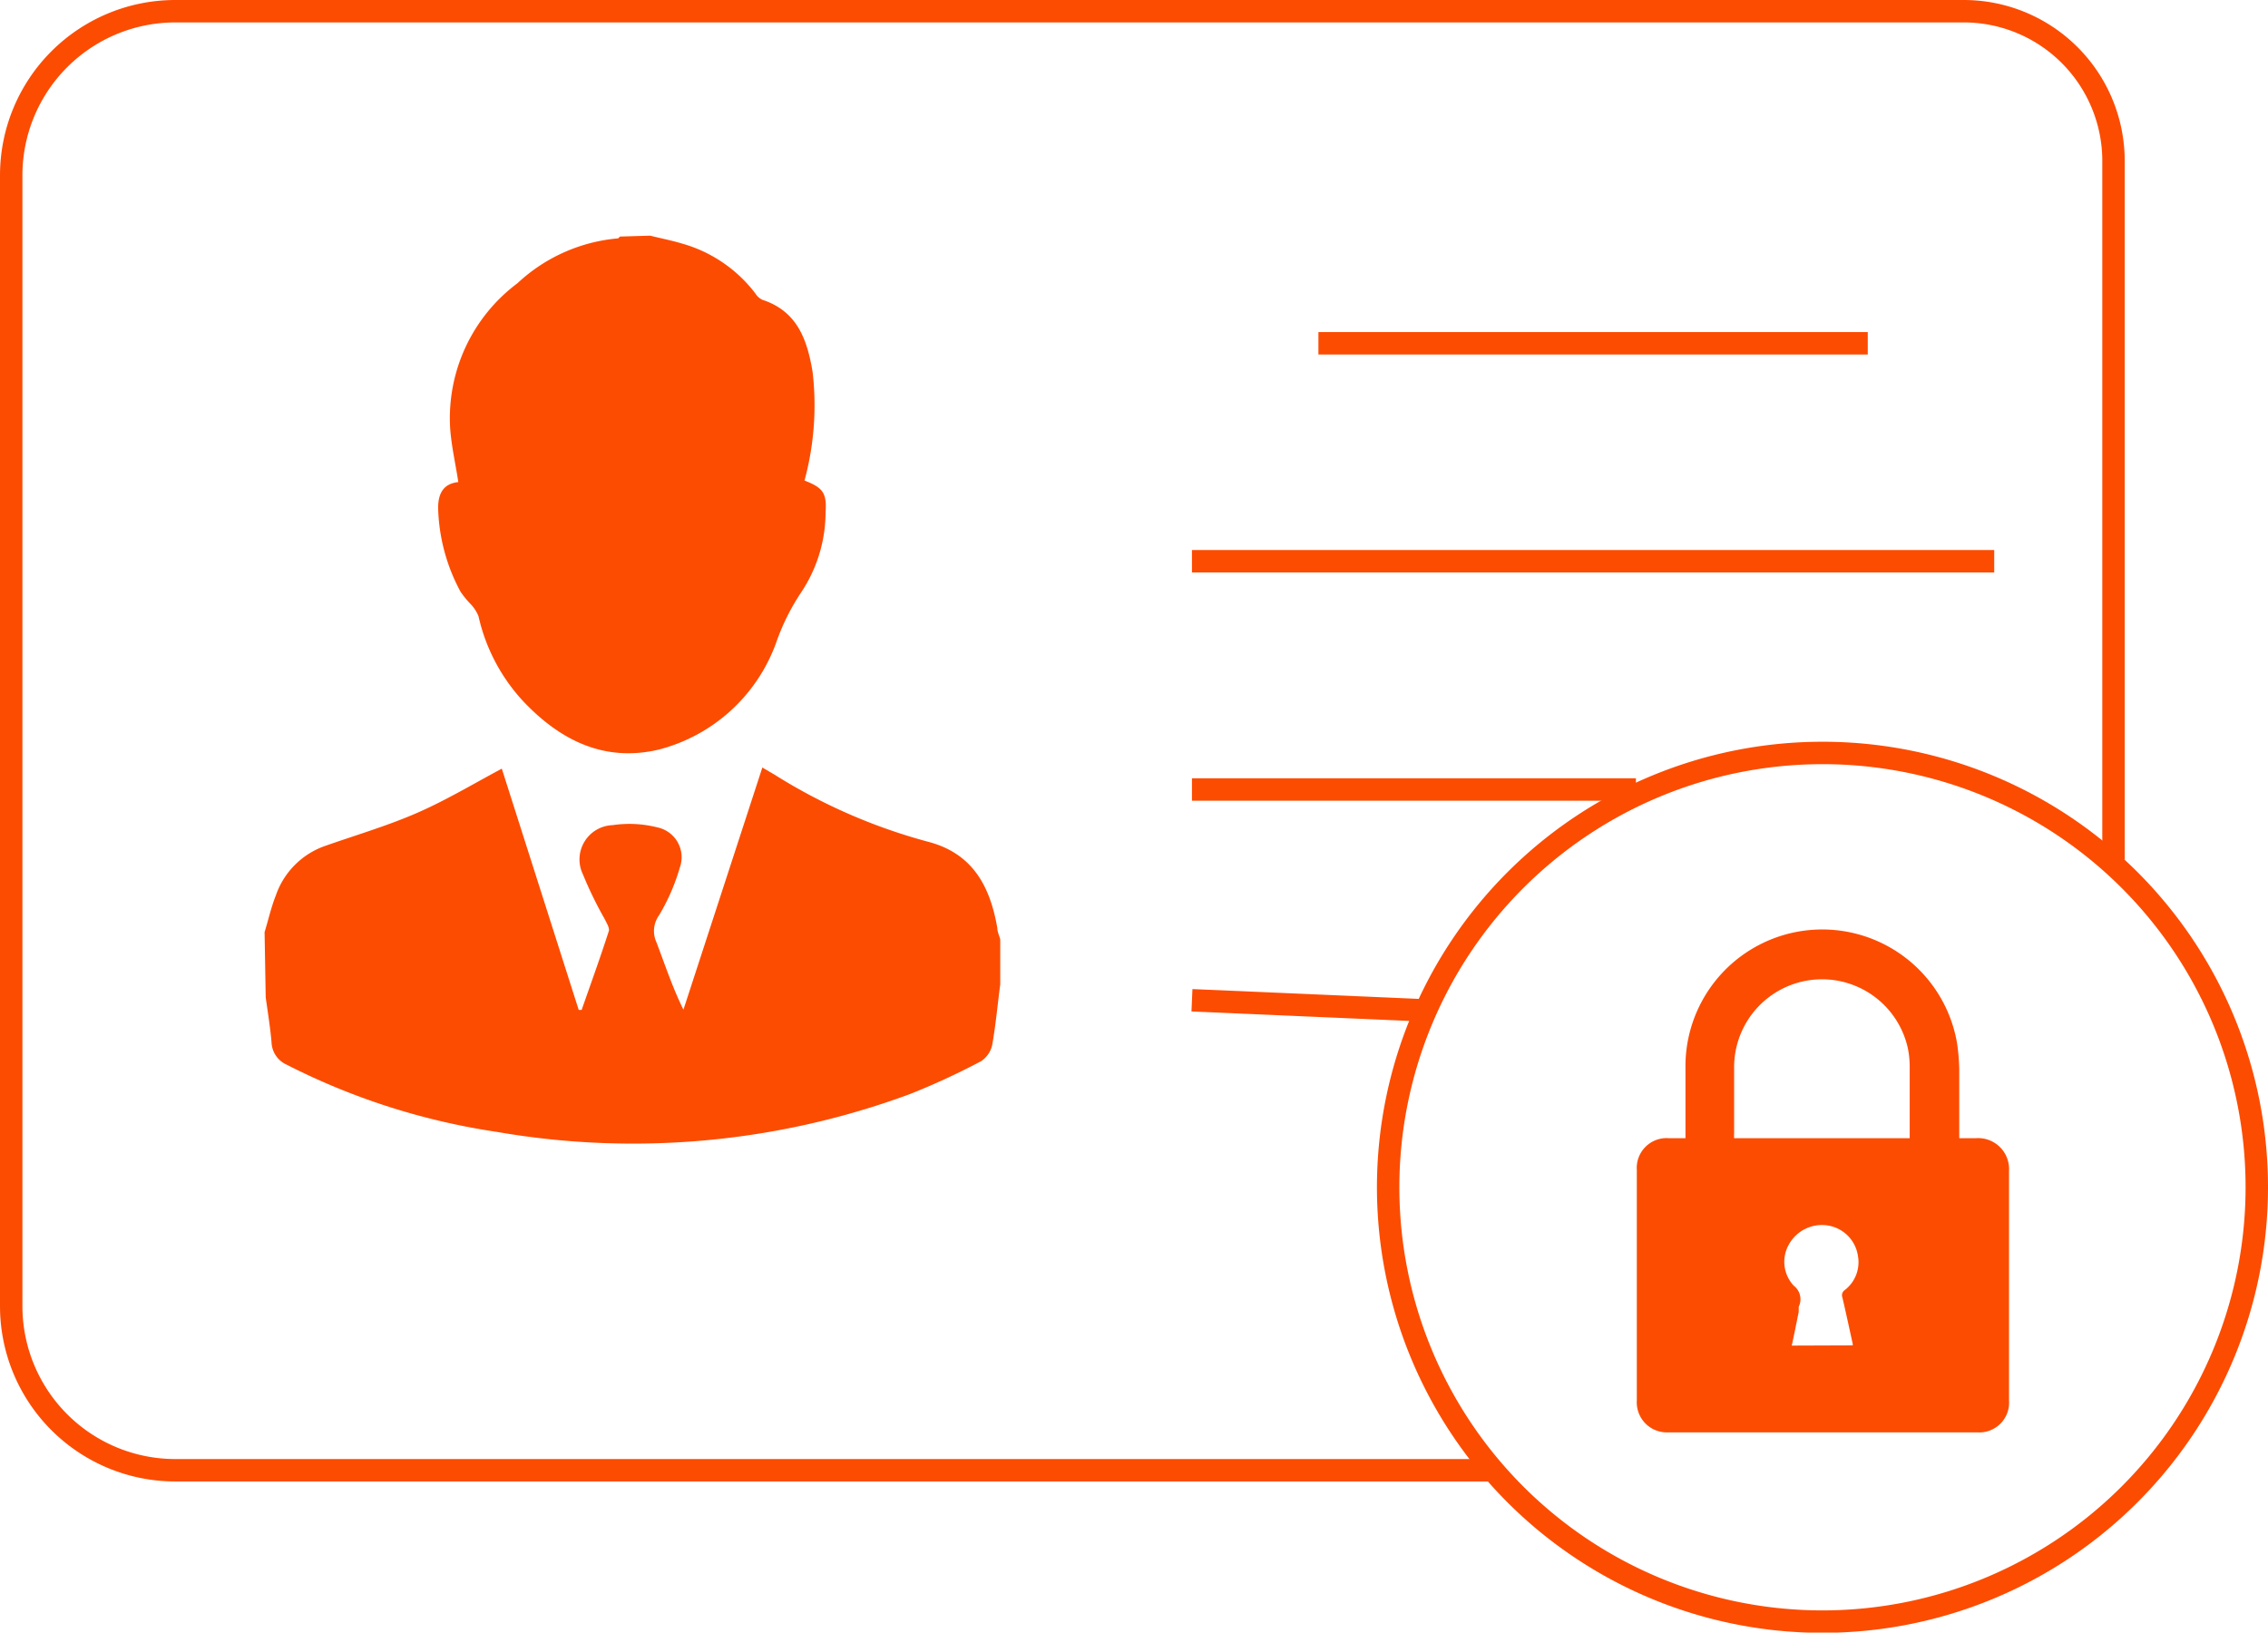<svg xmlns="http://www.w3.org/2000/svg" viewBox="0 0 101.15 72.81"><defs><style>.cls-1{fill:#fc4c02;}.cls-2{fill:none;stroke:#fc4c02;stroke-miterlimit:10;}</style></defs><g id="Layer_2" data-name="Layer 2"><g id="Слой_1" data-name="Слой 1"><path class="cls-1" d="M11.8,41.57c.17-.55.29-1.1.5-1.63a3.57,3.57,0,0,1,2.16-2.2c1.36-.48,2.76-.89,4.08-1.46s2.53-1.3,3.84-2l3.43,10.76.13,0c.41-1.17.83-2.33,1.21-3.51.05-.14-.1-.37-.18-.54A17.1,17.1,0,0,1,26,39a1.53,1.53,0,0,1,1.32-2.2,5.08,5.08,0,0,1,2,.1,1.36,1.36,0,0,1,1,1.79,9.08,9.08,0,0,1-.92,2.12,1.2,1.2,0,0,0-.12,1.22c.38,1,.71,2,1.2,3L34,34.23l.53.31a25.06,25.06,0,0,0,6.86,3c2,.52,2.77,2,3.09,3.85,0,.17.09.34.13.51v2c-.12.9-.2,1.81-.36,2.71a1.17,1.17,0,0,1-.5.72,32.15,32.15,0,0,1-3.16,1.46,35.6,35.6,0,0,1-18.43,1.69,30.45,30.45,0,0,1-9.38-3,1.14,1.14,0,0,1-.67-1c-.06-.68-.17-1.36-.26-2Z"/><path class="cls-1" d="M29,10.51c.47.12.95.21,1.41.35a6.22,6.22,0,0,1,3.28,2.23.75.75,0,0,0,.31.28c1.56.51,2,1.78,2.24,3.21a12.81,12.81,0,0,1-.36,4.85c.81.32,1,.54.94,1.41a6.46,6.46,0,0,1-1.09,3.58,9.87,9.87,0,0,0-1.11,2.23,7.58,7.58,0,0,1-5.28,4.79c-2.41.55-4.36-.43-6-2.16a8.21,8.21,0,0,1-2-3.8,1.73,1.73,0,0,0-.38-.57,4.15,4.15,0,0,1-.42-.52,8.27,8.27,0,0,1-1-3.74c0-.62.22-1.08.9-1.15-.12-.8-.3-1.57-.36-2.35a7.51,7.51,0,0,1,3-6.52,7.52,7.52,0,0,1,4.49-2s.05-.05.08-.08Z"/><line class="cls-2" x1="58.8" y1="15.31" x2="83.3" y2="15.31"/><line class="cls-2" x1="53.16" y1="25.03" x2="88.94" y2="25.03"/><line class="cls-2" x1="53.16" y1="35.21" x2="72.96" y2="35.21"/><line class="cls-2" x1="53.16" y1="44.61" x2="63.74" y2="45.07"/><path class="cls-1" d="M75.17,50.76V47.61a6.1,6.1,0,0,1,12.11-1.1,9.08,9.08,0,0,1,.1,1.17c0,.94,0,1.89,0,2.84v.24c.26,0,.5,0,.75,0a1.38,1.38,0,0,1,1.47,1.46c0,3.41,0,6.82,0,10.23a1.33,1.33,0,0,1-1.42,1.43H74.39A1.34,1.34,0,0,1,73,62.46V52.18a1.33,1.33,0,0,1,1.42-1.42Zm10,0c0-.06,0-.11,0-.15,0-1,0-2.05,0-3.07a4.13,4.13,0,0,0-.08-.78,3.92,3.92,0,0,0-7.75.86c0,1,0,2,0,2.94a1.41,1.41,0,0,0,0,.2ZM82.63,60s0,0,0-.06c-.15-.69-.3-1.38-.46-2.07a.28.28,0,0,1,.11-.34A1.57,1.57,0,0,0,82.86,56a1.61,1.61,0,0,0-1.37-1.35,1.68,1.68,0,0,0-1.69.82A1.56,1.56,0,0,0,80,57.34a.76.76,0,0,1,.22.94c0,.08,0,.15,0,.23-.1.49-.2,1-.31,1.5Z"/><path class="cls-2" d="M94.26,38.34V7.17A6.68,6.68,0,0,0,87.58.5H7.82A7.32,7.32,0,0,0,.5,7.82V58.25a7.32,7.32,0,0,0,7.32,7.32H66.7"/><path class="cls-2" d="M100.65,53A19.37,19.37,0,1,1,81.28,33.58,19.36,19.36,0,0,1,100.65,53"/></g></g></svg>

